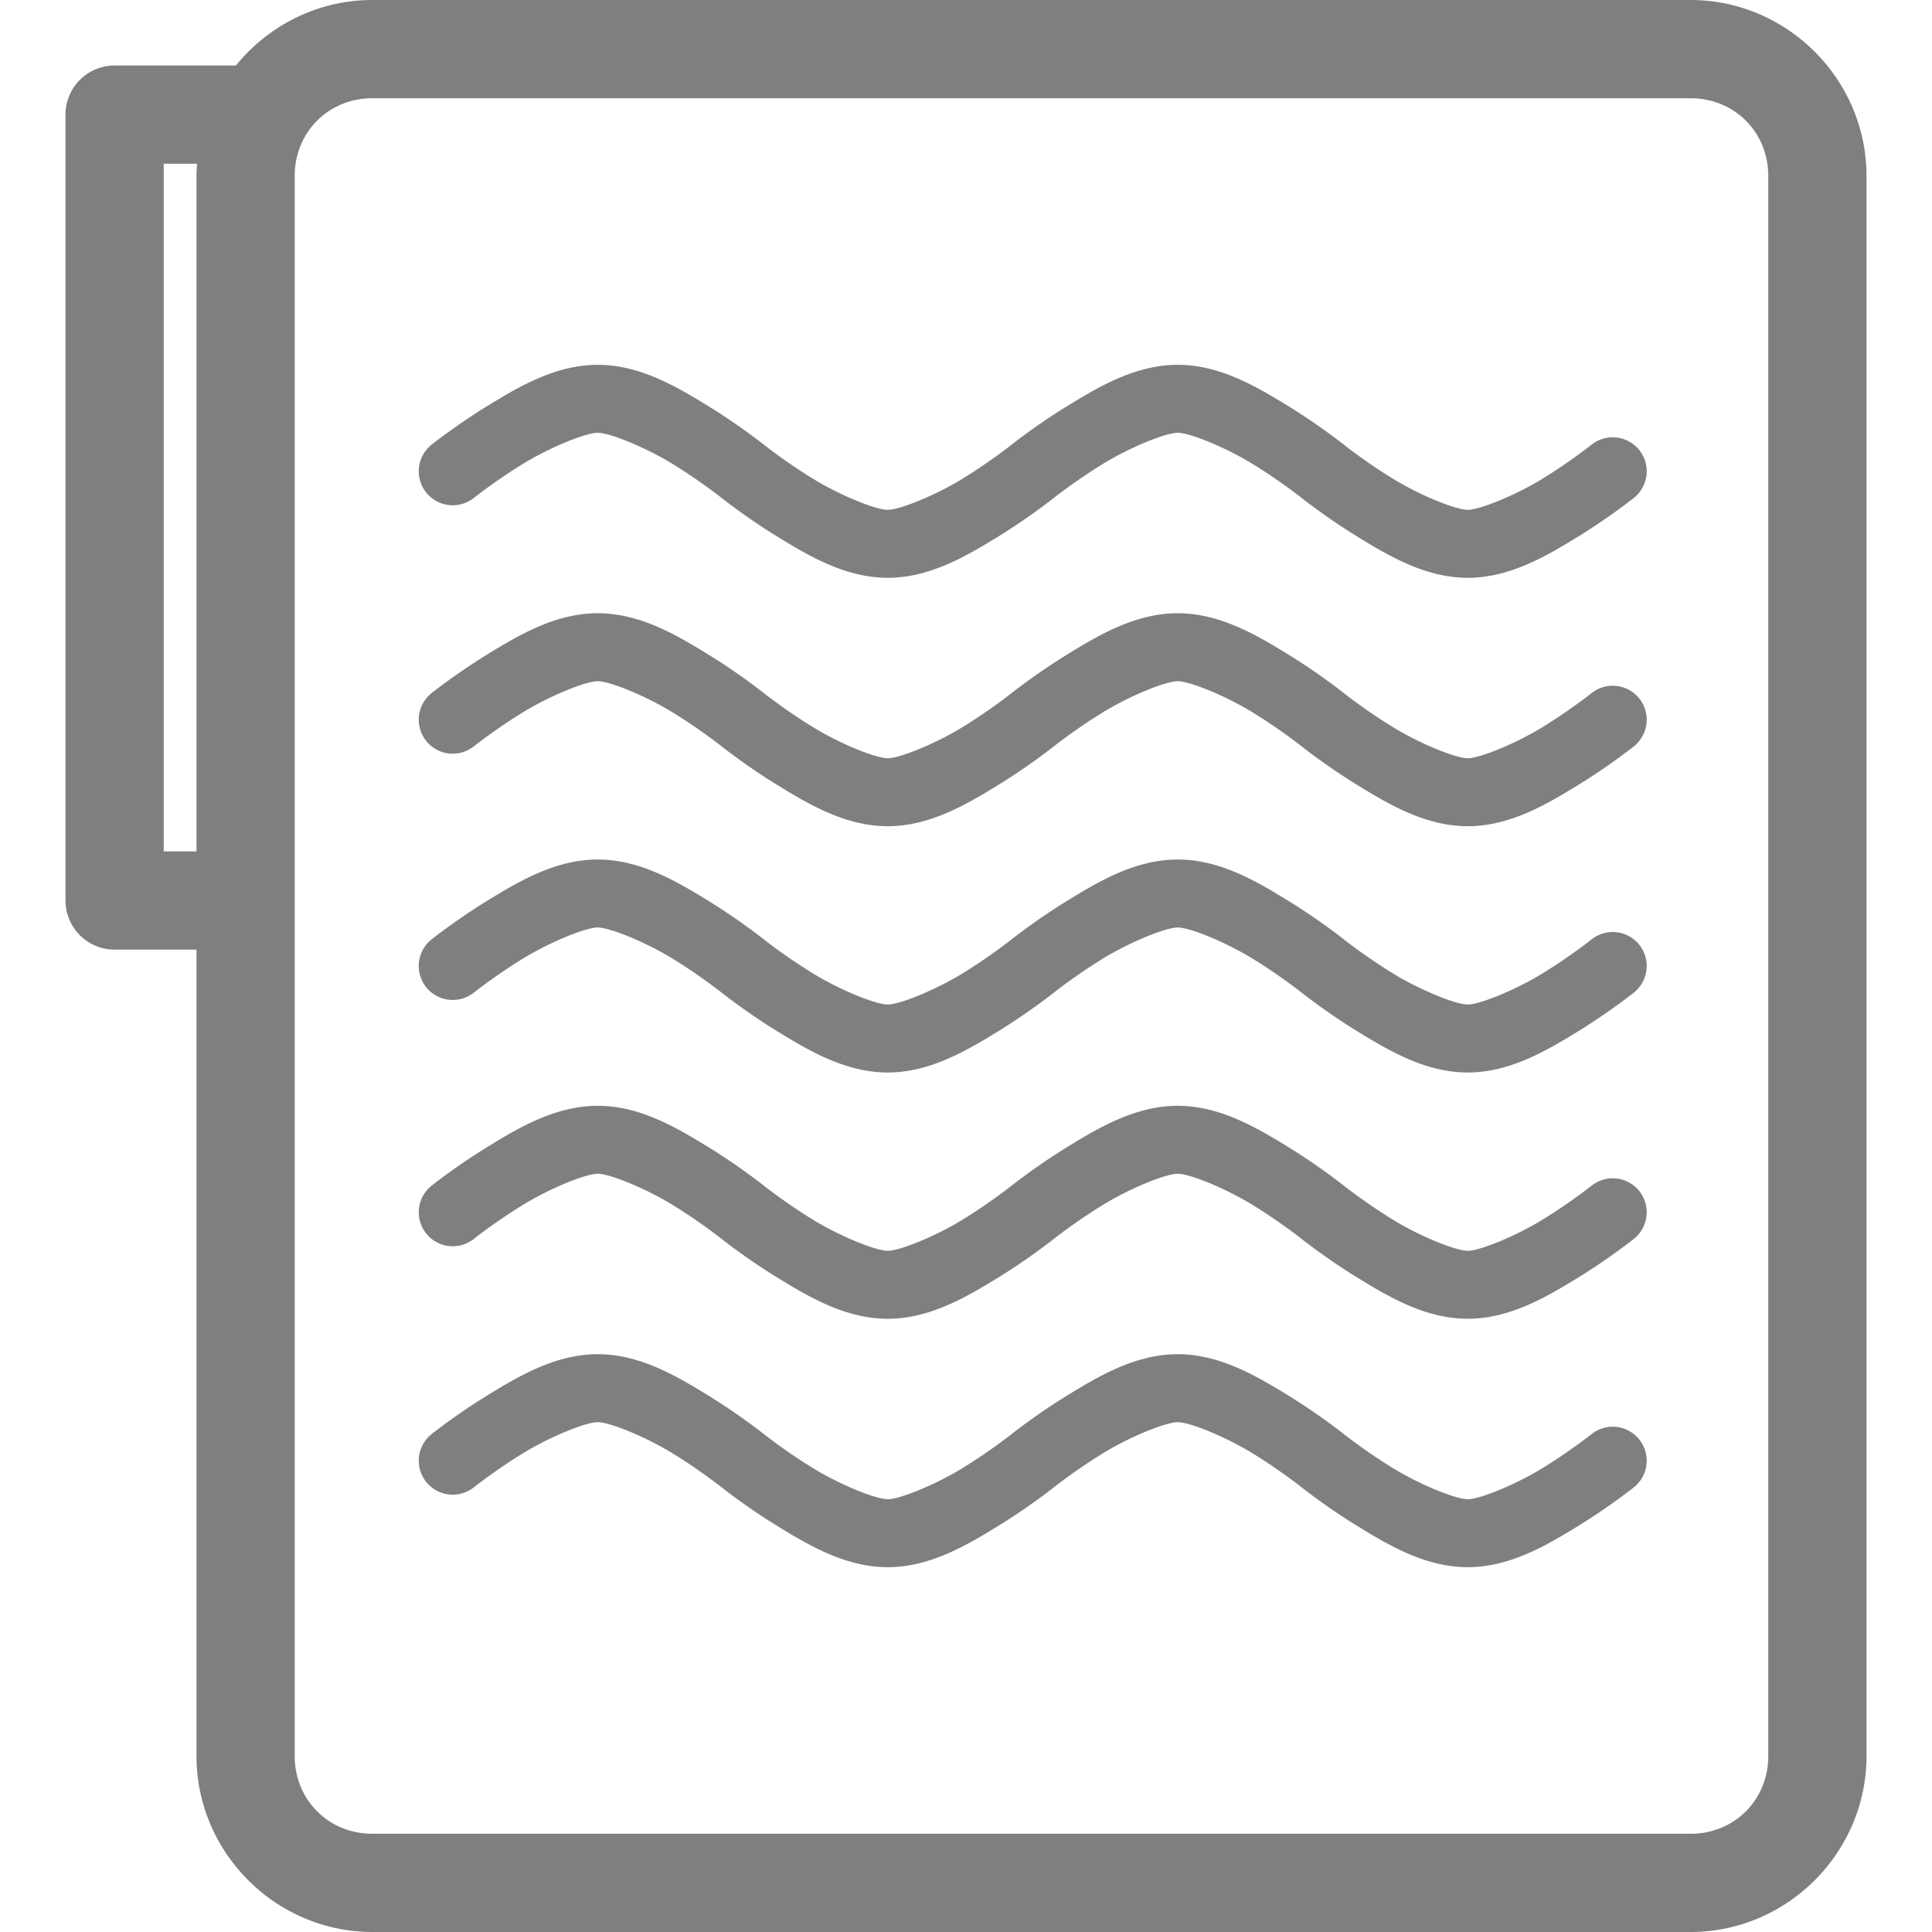 <?xml version="1.0" encoding="UTF-8" standalone="no"?>
<!-- Created with Inkscape (http://www.inkscape.org/) -->

<svg
   width="236"
   height="236"
   viewBox="0 0 236 236"
   version="1.1"
   id="svg5"
   inkscape:version="1.2.2 (732a01da63, 2022-12-09)"
   sodipodi:docname="MoboFlow.svg"
   xml:space="preserve"
   xmlns:inkscape="http://www.inkscape.org/namespaces/inkscape"
   xmlns:sodipodi="http://sodipodi.sourceforge.net/DTD/sodipodi-0.dtd"
   xmlns="http://www.w3.org/2000/svg"
   xmlns:svg="http://www.w3.org/2000/svg"
   xmlns:rdf="http://www.w3.org/1999/02/22-rdf-syntax-ns#"
   xmlns:cc="http://creativecommons.org/ns#"><sodipodi:namedview
     id="namedview7"
     pagecolor="#ffffff"
     bordercolor="#000000"
     borderopacity="0.25"
     inkscape:showpageshadow="2"
     inkscape:pageopacity="0.0"
     inkscape:pagecheckerboard="true"
     inkscape:deskcolor="#d1d1d1"
     inkscape:document-units="px"
     showgrid="true"
     showguides="true"
     inkscape:zoom="1.5091049"
     inkscape:cx="-44.065856"
     inkscape:cy="154.39616"
     inkscape:window-width="1920"
     inkscape:window-height="1027"
     inkscape:window-x="-8"
     inkscape:window-y="-8"
     inkscape:window-maximized="1"
     inkscape:current-layer="layer1"><inkscape:grid
       type="xygrid"
       id="grid132"
       empspacing="8"
       dotted="true"
       originx="-18"
       originy="-10" /><sodipodi:guide
       position="142,118"
       orientation="0,-1"
       id="guide138"
       inkscape:locked="false" /><sodipodi:guide
       position="126,150"
       orientation="1,0"
       id="guide890"
       inkscape:locked="false" /></sodipodi:namedview><defs
     id="defs2" /><g
     inkscape:label="Layer 1"
     inkscape:groupmode="layer"
     id="layer1"
     transform="translate(-18,-10)"><path
       id="rect1519"
       style="color:#000000;fill:#7f7f7f7f;stroke-linecap:round;stroke-linejoin:round;-inkscape-stroke:none;paint-order:stroke fill markers"
       d="M 63.5 10 C 56.792 10 50.774 13.133 46.82 18 L 32 18 A 6.001 6.001 0 0 0 26 24 L 26 120 A 6.001 6.001 0 0 0 32 126 L 42 126 L 42 224.5 C 42 236.307 51.693 246 63.5 246 L 224.5 246 C 236.307 246 246 236.307 246 224.5 L 246 31.5 C 246 19.693 236.307 10 224.5 10 L 63.5 10 z M 63.5 22 L 224.5 22 C 229.867 22 234 26.133 234 31.5 L 234 224.5 C 234 229.867 229.867 234 224.5 234 L 63.5 234 C 58.133 234 54 229.867 54 224.5 L 54 31.5 C 54 26.133 58.133 22 63.5 22 z M 38 30 L 42.076 30 C 42.041 30.498 42 30.994 42 31.5 L 42 114 L 38 114 L 38 30 z M 91.016 54.564 C 85.859 54.564 81.354 57.245 77.51 59.607 C 73.666 61.969 70.715 64.324 70.715 64.324 A 4.151 4.151 0 0 0 70.057 70.158 A 4.151 4.151 0 0 0 75.889 70.816 C 75.889 70.816 78.495 68.746 81.857 66.68 C 85.219 64.614 89.572 62.865 91.016 62.865 C 92.46 62.865 96.81 64.614 100.172 66.68 C 103.534 68.746 106.141 70.816 106.141 70.816 C 106.141 70.816 109.09 73.173 112.934 75.535 C 116.777 77.897 121.282 80.58 126.439 80.58 C 131.596 80.58 136.102 77.897 139.945 75.535 C 143.789 73.173 146.738 70.816 146.738 70.816 C 146.738 70.816 149.343 68.746 152.705 66.68 C 156.067 64.614 160.419 62.865 161.863 62.865 C 163.307 62.865 167.659 64.614 171.021 66.68 C 174.384 68.746 176.988 70.816 176.988 70.816 C 176.988 70.816 179.939 73.173 183.783 75.535 C 187.627 77.897 192.13 80.58 197.287 80.58 C 202.444 80.58 206.949 77.897 210.793 75.535 C 214.637 73.173 217.586 70.816 217.586 70.816 A 4.151 4.151 0 0 0 218.246 64.984 A 4.151 4.151 0 0 0 212.412 64.324 C 212.412 64.324 209.807 66.397 206.445 68.463 C 203.083 70.529 198.731 72.277 197.287 72.277 C 195.843 72.277 191.491 70.529 188.129 68.463 C 184.767 66.397 182.162 64.324 182.162 64.324 C 182.162 64.324 179.213 61.969 175.369 59.607 C 171.525 57.245 167.02 54.564 161.863 54.564 C 156.706 54.564 152.201 57.245 148.357 59.607 C 144.514 61.969 141.564 64.324 141.564 64.324 C 141.564 64.324 138.96 66.397 135.598 68.463 C 132.236 70.529 127.883 72.277 126.439 72.277 C 124.995 72.277 120.643 70.529 117.281 68.463 C 113.919 66.397 111.314 64.324 111.314 64.324 C 111.314 64.324 108.363 61.969 104.52 59.607 C 100.676 57.245 96.173 54.564 91.016 54.564 z M 91.016 84.908 C 85.859 84.908 81.354 87.589 77.51 89.951 C 73.666 92.313 70.715 94.67 70.715 94.67 A 4.151 4.151 0 0 0 70.057 100.504 A 4.151 4.151 0 0 0 75.889 101.162 C 75.889 101.162 78.495 99.091 81.857 97.025 C 85.219 94.959 89.572 93.211 91.016 93.211 C 92.46 93.211 96.81 94.959 100.172 97.025 C 103.534 99.091 106.141 101.162 106.141 101.162 C 106.141 101.162 109.09 103.519 112.934 105.881 C 116.777 108.243 121.282 110.924 126.439 110.924 C 131.596 110.924 136.102 108.243 139.945 105.881 C 143.789 103.519 146.738 101.162 146.738 101.162 C 146.738 101.162 149.343 99.091 152.705 97.025 C 156.067 94.959 160.419 93.211 161.863 93.211 C 163.307 93.211 167.659 94.959 171.021 97.025 C 174.384 99.091 176.988 101.162 176.988 101.162 C 176.988 101.162 179.939 103.519 183.783 105.881 C 187.627 108.243 192.13 110.924 197.287 110.924 C 202.444 110.924 206.949 108.243 210.793 105.881 C 214.637 103.519 217.586 101.162 217.586 101.162 A 4.151 4.151 0 0 0 218.246 95.33 A 4.151 4.151 0 0 0 212.412 94.67 C 212.412 94.67 209.807 96.741 206.445 98.807 C 203.083 100.873 198.731 102.621 197.287 102.621 C 195.843 102.621 191.491 100.873 188.129 98.807 C 184.767 96.741 182.162 94.67 182.162 94.67 C 182.162 94.67 179.213 92.313 175.369 89.951 C 171.525 87.589 167.02 84.908 161.863 84.908 C 156.706 84.908 152.201 87.589 148.357 89.951 C 144.514 92.313 141.564 94.67 141.564 94.67 C 141.564 94.67 138.96 96.741 135.598 98.807 C 132.236 100.873 127.883 102.621 126.439 102.621 C 124.996 102.621 120.643 100.873 117.281 98.807 C 113.919 96.741 111.314 94.67 111.314 94.67 C 111.314 94.67 108.363 92.313 104.52 89.951 C 100.676 87.589 96.173 84.908 91.016 84.908 z M 91.016 114.992 C 85.859 114.992 81.354 117.673 77.51 120.035 C 73.666 122.397 70.715 124.754 70.715 124.754 A 4.151 4.151 0 0 0 70.057 130.588 A 4.151 4.151 0 0 0 75.889 131.246 C 75.889 131.246 78.495 129.175 81.857 127.109 C 85.219 125.043 89.572 123.295 91.016 123.295 C 92.46 123.295 96.81 125.043 100.172 127.109 C 103.534 129.175 106.141 131.246 106.141 131.246 C 106.141 131.246 109.09 133.603 112.934 135.965 C 116.777 138.327 121.282 141.008 126.439 141.008 C 131.596 141.008 136.102 138.327 139.945 135.965 C 143.789 133.603 146.738 131.246 146.738 131.246 C 146.738 131.246 149.343 129.175 152.705 127.109 C 156.067 125.043 160.419 123.295 161.863 123.295 C 163.307 123.295 167.659 125.043 171.021 127.109 C 174.384 129.175 176.988 131.246 176.988 131.246 C 176.988 131.246 179.939 133.603 183.783 135.965 C 187.627 138.327 192.13 141.008 197.287 141.008 C 202.444 141.008 206.949 138.327 210.793 135.965 C 214.637 133.603 217.586 131.246 217.586 131.246 A 4.151 4.151 0 0 0 218.246 125.412 A 4.151 4.151 0 0 0 212.412 124.754 C 212.412 124.754 209.807 126.825 206.445 128.891 C 203.083 130.957 198.731 132.705 197.287 132.705 C 195.843 132.705 191.491 130.957 188.129 128.891 C 184.767 126.825 182.162 124.754 182.162 124.754 C 182.162 124.754 179.213 122.397 175.369 120.035 C 171.525 117.673 167.02 114.992 161.863 114.992 C 156.706 114.992 152.201 117.673 148.357 120.035 C 144.514 122.397 141.564 124.754 141.564 124.754 C 141.564 124.754 138.96 126.825 135.598 128.891 C 132.236 130.957 127.883 132.705 126.439 132.705 C 124.995 132.705 120.643 130.957 117.281 128.891 C 113.919 126.825 111.314 124.754 111.314 124.754 C 111.314 124.754 108.363 122.397 104.52 120.035 C 100.676 117.673 96.173 114.992 91.016 114.992 z M 91.016 145.076 C 85.859 145.076 81.354 147.757 77.51 150.119 C 73.666 152.481 70.715 154.838 70.715 154.838 A 4.151 4.151 0 0 0 70.057 160.67 A 4.151 4.151 0 0 0 75.889 161.33 C 75.889 161.33 78.495 159.259 81.857 157.193 C 85.219 155.127 89.572 153.379 91.016 153.379 C 92.46 153.379 96.81 155.127 100.172 157.193 C 103.534 159.259 106.141 161.33 106.141 161.33 C 106.141 161.33 109.09 163.687 112.934 166.049 C 116.777 168.411 121.282 171.092 126.439 171.092 C 131.596 171.092 136.102 168.411 139.945 166.049 C 143.789 163.687 146.738 161.33 146.738 161.33 C 146.738 161.33 149.343 159.259 152.705 157.193 C 156.067 155.127 160.419 153.379 161.863 153.379 C 163.307 153.379 167.659 155.127 171.021 157.193 C 174.384 159.259 176.988 161.33 176.988 161.33 C 176.988 161.33 179.939 163.687 183.783 166.049 C 187.627 168.411 192.13 171.092 197.287 171.092 C 202.444 171.092 206.949 168.411 210.793 166.049 C 214.637 163.687 217.586 161.33 217.586 161.33 A 4.151 4.151 0 0 0 218.246 155.496 A 4.151 4.151 0 0 0 212.412 154.838 C 212.412 154.838 209.807 156.909 206.445 158.975 C 203.083 161.041 198.731 162.789 197.287 162.789 C 195.843 162.789 191.491 161.041 188.129 158.975 C 184.767 156.909 182.162 154.838 182.162 154.838 C 182.162 154.838 179.213 152.481 175.369 150.119 C 171.525 147.757 167.02 145.076 161.863 145.076 C 156.706 145.076 152.201 147.757 148.357 150.119 C 144.514 152.481 141.564 154.838 141.564 154.838 C 141.564 154.838 138.96 156.909 135.598 158.975 C 132.236 161.041 127.883 162.789 126.439 162.789 C 124.996 162.789 120.643 161.041 117.281 158.975 C 113.919 156.909 111.314 154.838 111.314 154.838 C 111.314 154.838 108.363 152.481 104.52 150.119 C 100.676 147.757 96.173 145.076 91.016 145.076 z M 91.016 175.42 C 85.859 175.42 81.354 178.103 77.51 180.465 C 73.666 182.827 70.715 185.184 70.715 185.184 A 4.151 4.151 0 0 0 70.057 191.016 A 4.151 4.151 0 0 0 75.889 191.676 C 75.889 191.676 78.495 189.603 81.857 187.537 C 85.219 185.471 89.572 183.723 91.016 183.723 C 92.46 183.723 96.81 185.471 100.172 187.537 C 103.534 189.603 106.141 191.676 106.141 191.676 C 106.141 191.676 109.09 194.031 112.934 196.393 C 116.777 198.755 121.282 201.436 126.439 201.436 C 131.596 201.436 136.102 198.755 139.945 196.393 C 143.789 194.031 146.738 191.676 146.738 191.676 C 146.738 191.676 149.343 189.603 152.705 187.537 C 156.067 185.471 160.419 183.723 161.863 183.723 C 163.307 183.723 167.659 185.471 171.021 187.537 C 174.384 189.603 176.988 191.676 176.988 191.676 C 176.988 191.676 179.939 194.031 183.783 196.393 C 187.627 198.755 192.13 201.436 197.287 201.436 C 202.444 201.436 206.949 198.755 210.793 196.393 C 214.637 194.031 217.586 191.676 217.586 191.676 A 4.151 4.151 0 0 0 218.246 185.842 A 4.151 4.151 0 0 0 212.412 185.184 C 212.412 185.184 209.807 187.254 206.445 189.32 C 203.083 191.386 198.731 193.135 197.287 193.135 C 195.843 193.135 191.491 191.386 188.129 189.32 C 184.767 187.254 182.162 185.184 182.162 185.184 C 182.162 185.184 179.213 182.827 175.369 180.465 C 171.525 178.103 167.02 175.42 161.863 175.42 C 156.706 175.42 152.201 178.103 148.357 180.465 C 144.514 182.827 141.564 185.184 141.564 185.184 C 141.564 185.184 138.96 187.254 135.598 189.32 C 132.236 191.386 127.883 193.135 126.439 193.135 C 124.996 193.135 120.643 191.386 117.281 189.32 C 113.919 187.254 111.314 185.184 111.314 185.184 C 111.314 185.184 108.363 182.827 104.52 180.465 C 100.676 178.103 96.173 175.42 91.016 175.42 z " /><g
       inkscape:label="Layer 1"
       id="layer1-4"
       transform="matrix(0.586,0,0,0.586,69.151,53)" /></g></svg>
